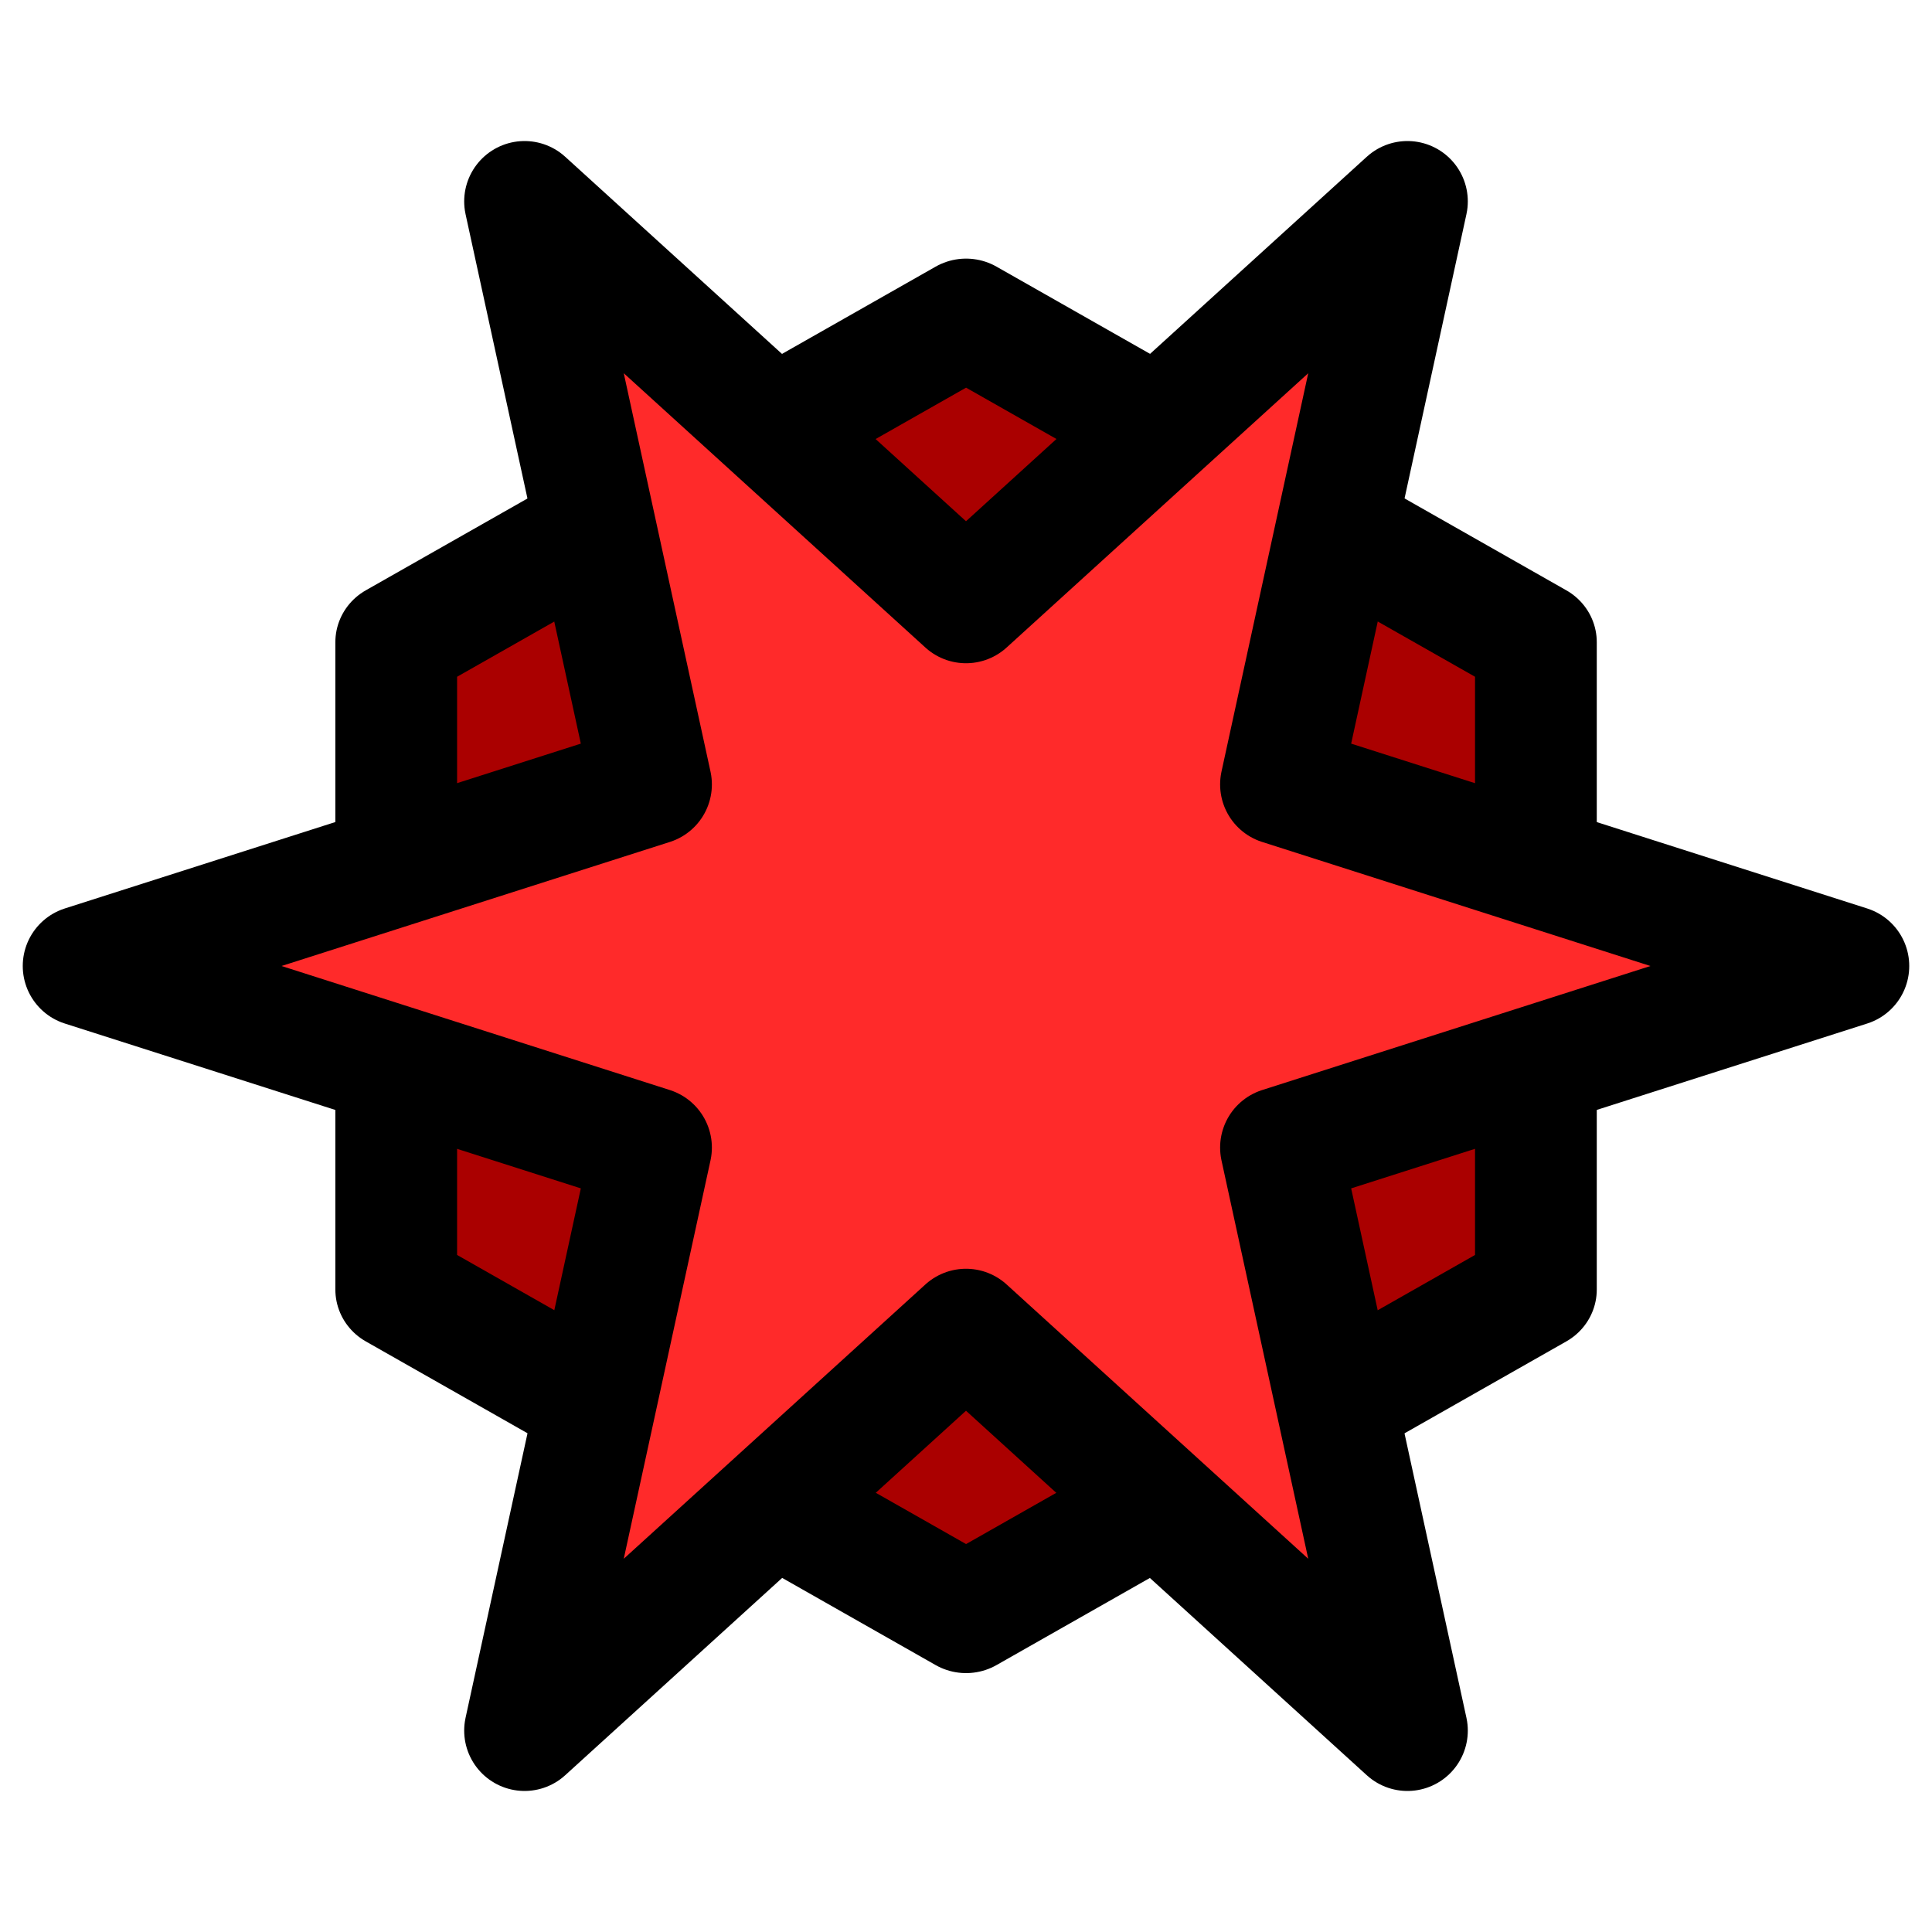 <?xml version="1.0" encoding="UTF-8" standalone="no"?>
<!-- Created with Inkscape (http://www.inkscape.org/) -->

<svg
   xmlns:dc="http://purl.org/dc/elements/1.1/"
   xmlns:cc="http://creativecommons.org/ns#"
   xmlns:rdf="http://www.w3.org/1999/02/22-rdf-syntax-ns#"
   xmlns:svg="http://www.w3.org/2000/svg"
   xmlns="http://www.w3.org/2000/svg"
   xmlns:sodipodi="http://sodipodi.sourceforge.net/DTD/sodipodi-0.dtd"
   xmlns:inkscape="http://www.inkscape.org/namespaces/inkscape"
   width="256"
   height="256"
   id="svg6396"
   version="1.1"
   inkscape:version="0.48.3.1 r9886"
   sodipodi:docname="enemy.svg"
   inkscape:export-filename="/home/gurtej/Dropbox/Programming/Splash2012/assets/enemy.png"
   inkscape:export-xdpi="90"
   inkscape:export-ydpi="90">
  <defs
     id="defs6398" />
  <sodipodi:namedview
     id="base"
     pagecolor="#ffffff"
     bordercolor="#666666"
     borderopacity="1.0"
     inkscape:pageopacity="0.0"
     inkscape:pageshadow="2"
     inkscape:zoom="1.4"
     inkscape:cx="24.642857"
     inkscape:cy="113.57143"
     inkscape:document-units="px"
     inkscape:current-layer="layer1"
     showgrid="false"
     inkscape:window-width="1920"
     inkscape:window-height="1029"
     inkscape:window-x="0"
     inkscape:window-y="0"
     inkscape:window-maximized="1" />
  <g
     inkscape:label="Layer 1"
     inkscape:groupmode="layer"
     id="layer1"
     transform="translate(0,-796.362)">
    <path
       sodipodi:type="star"
       style="fill:#aa0000;fill-opacity:1;stroke:#000000;stroke-width:6.688;stroke-linejoin:round;stroke-miterlimit:4;stroke-opacity:1;stroke-dasharray:none"
       id="path6406"
       sodipodi:sides="6"
       sodipodi:cx="56.42857"
       sodipodi:cy="56.714287"
       sodipodi:r1="36.147373"
       sodipodi:r2="31.304544"
       sodipodi:arg1="0.52359878"
       sodipodi:arg2="1.0471976"
       inkscape:flatsided="true"
       inkscape:rounded="0"
       inkscape:randomized="0"
       d="M 87.733,74.788 56.429,92.862 25.124,74.788 l 0,-36.147 L 56.429,20.567 87.733,38.641 z"
       transform="matrix(2.412,0,0,2.373,-8.097,789.76)" />
    <path
       sodipodi:type="star"
       style="fill:#ff2a2a;fill-opacity:1;stroke:#000000;stroke-width:16;stroke-linejoin:round;stroke-miterlimit:4;stroke-opacity:1;stroke-dasharray:none"
       id="path6408"
       sodipodi:sides="6"
       sodipodi:cx="81.428574"
       sodipodi:cy="98.14286"
       sodipodi:r1="116.98443"
       sodipodi:r2="48.117626"
       sodipodi:arg1="0"
       sodipodi:arg2="0.52359878"
       inkscape:flatsided="false"
       inkscape:rounded="0"
       inkscape:randomized="0"
       d="m 198.413,98.143 -75.313,24.059 16.821,77.253 L 81.429,146.26 22.936,199.454 39.757,122.202 -35.556,98.143 39.757,74.084 22.936,-3.169 81.429,50.025 139.921,-3.169 123.1,74.084 z"
       transform="translate(46.571,826.219)" />
  </g>
</svg>
